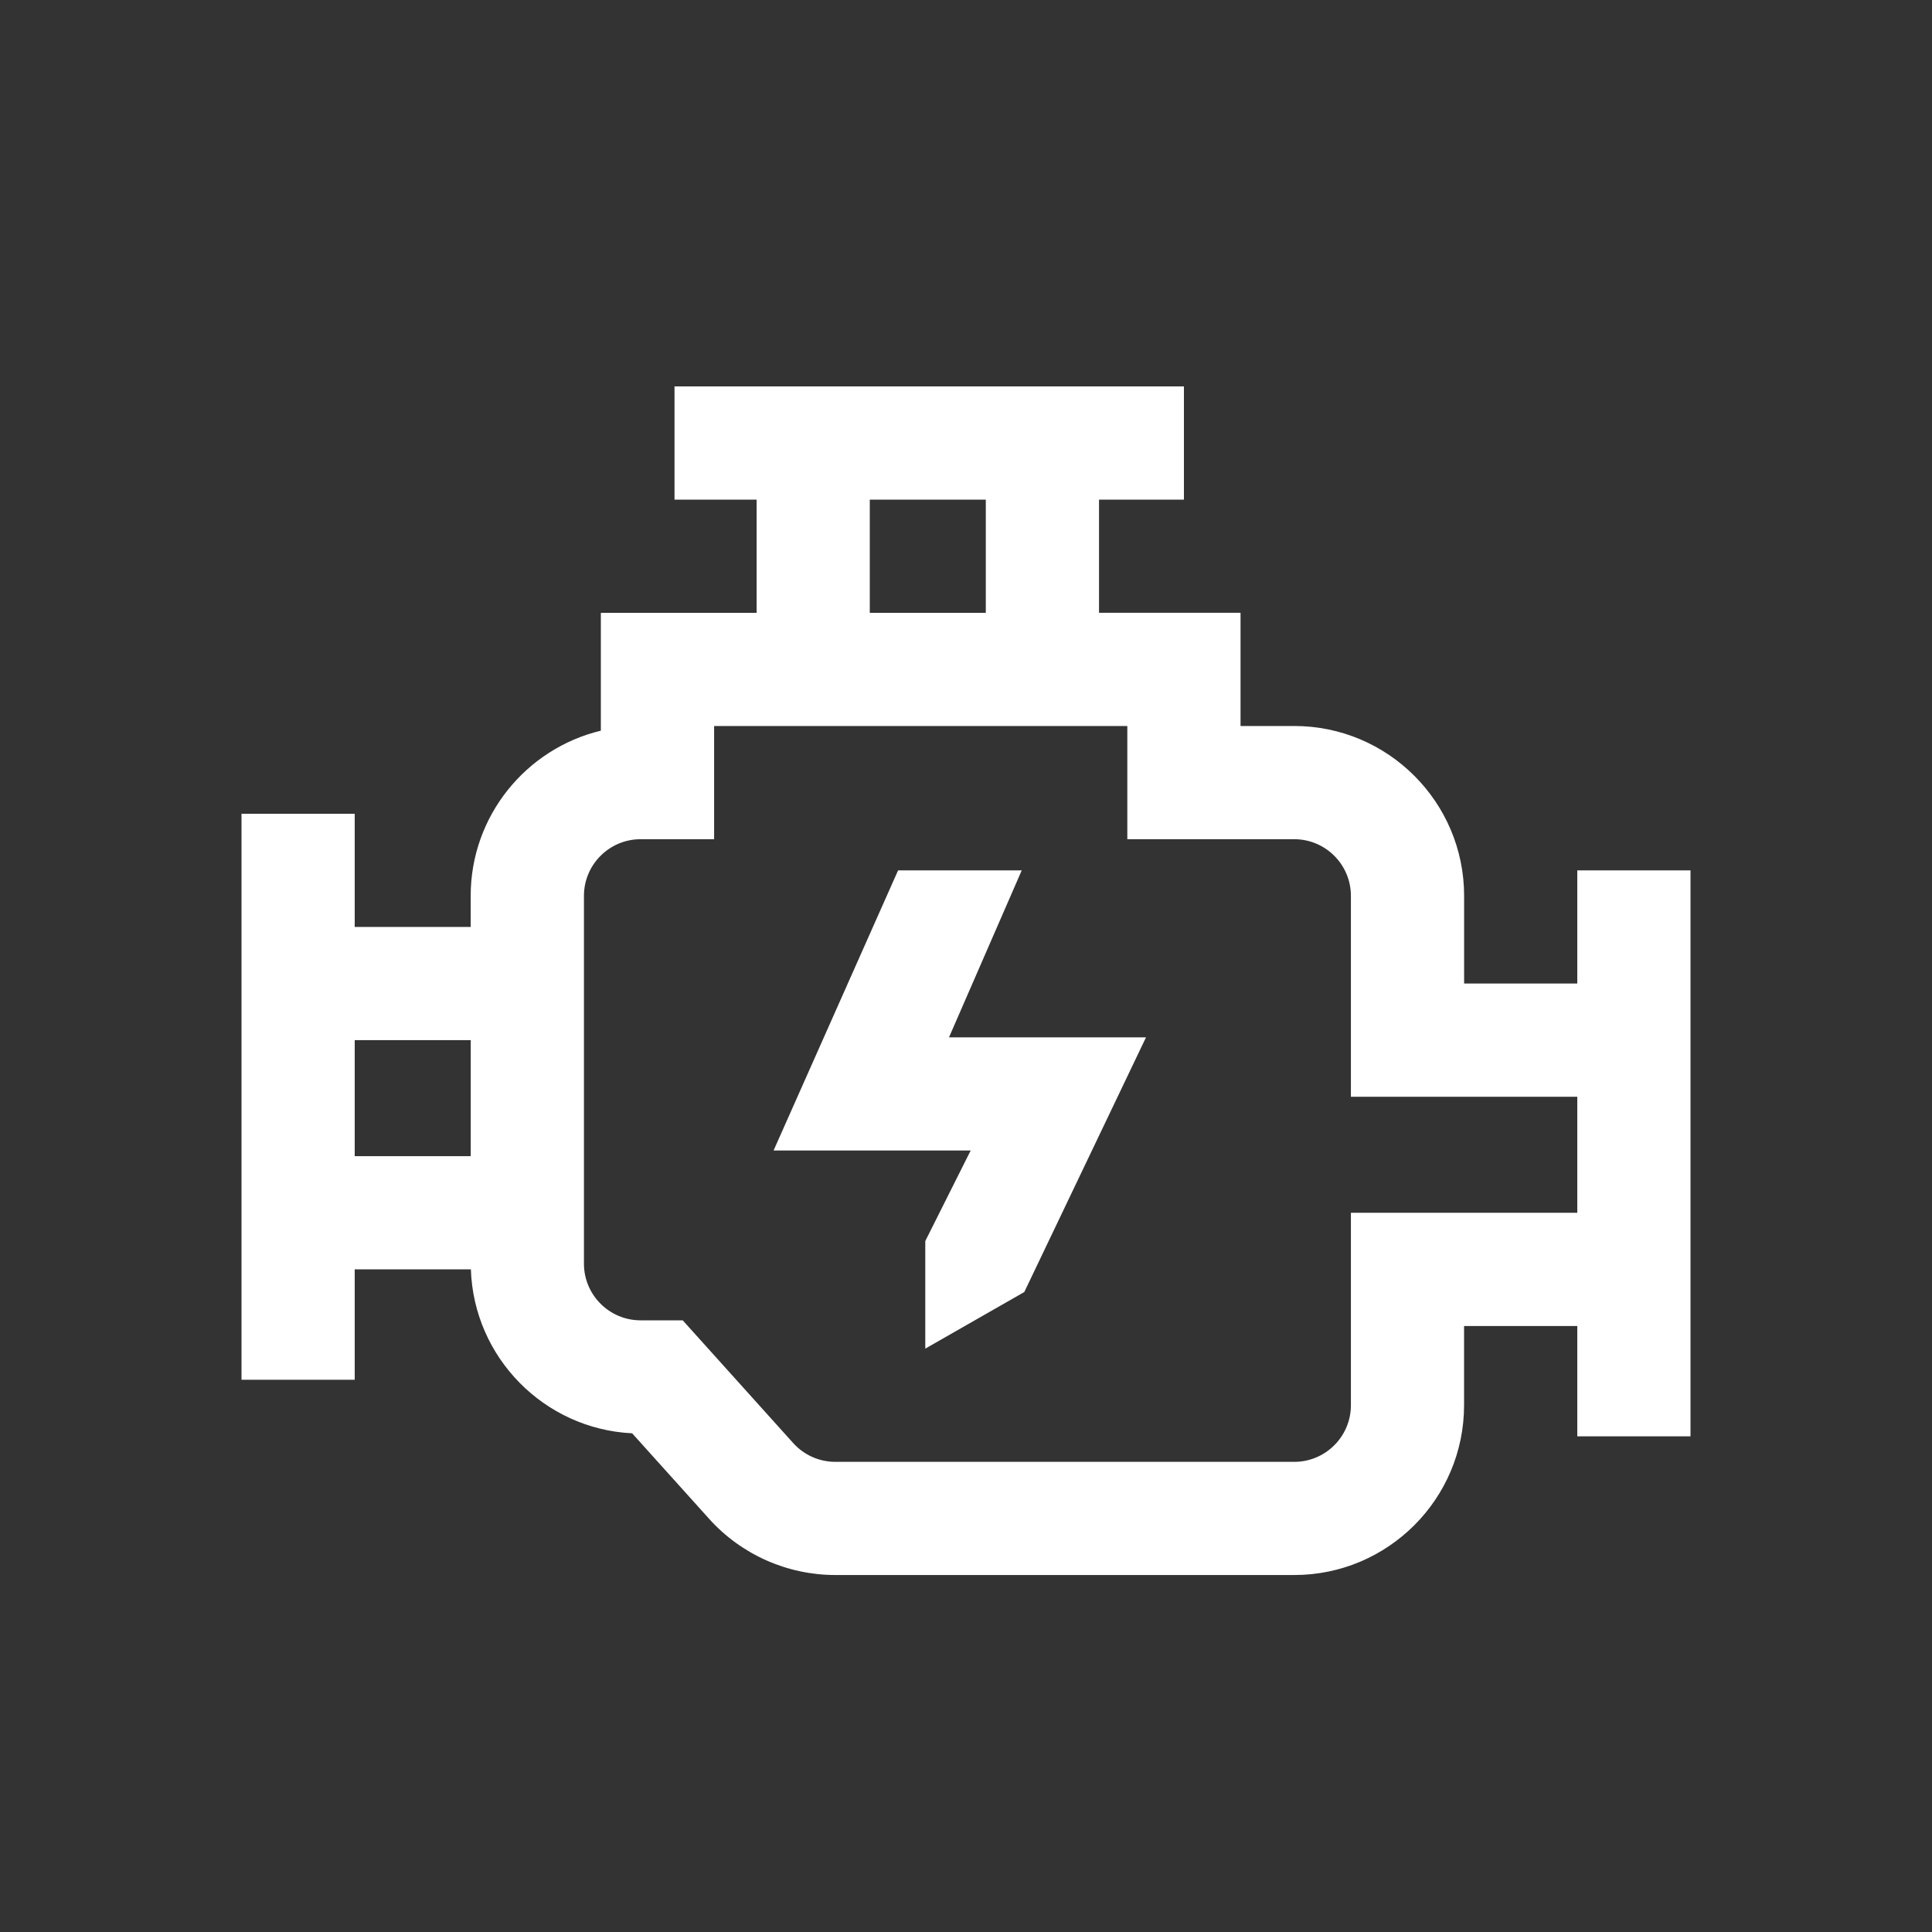 <svg xmlns="http://www.w3.org/2000/svg" width="40" height="40" viewBox="0 0 40 40">
    <rect x="0" y="0" width="40" height="40" fill="#333333" stroke="none"/>
    <path fill="#FFF" d="M32.656 18.02v2.343h-2.343v-1.816c0-1.939-1.577-3.516-3.516-3.516h-1.113v-2.344h-2.93v-2.343h1.758V8H13.965v2.344h1.7v2.344H12.44v2.44c-1.544.37-2.695 1.763-2.695 3.419v.644H7.344v-2.343H5v11.718h2.344v-2.285h2.405c.06 1.827 1.52 3.305 3.339 3.394l1.593 1.77c.665.74 1.618 1.164 2.613 1.164h9.503c1.939 0 3.515-1.577 3.515-3.515v-1.64h2.344v2.284H35V18.02h-2.344zm-14.648-7.676h2.402v2.344h-2.402v-2.344zM7.344 21.535h2.402v2.402H7.344v-2.402zm20.625 3.574v3.985c0 .646-.526 1.172-1.172 1.172h-9.503c-.332 0-.65-.142-.871-.388l-2.288-2.542h-.873c-.646 0-1.172-.526-1.172-1.172v-7.617c0-.646.526-1.172 1.172-1.172h1.523v-2.344h8.555v2.344h3.457c.646 0 1.172.526 1.172 1.172v4.16h4.687v2.402H27.97zm-8.32-3.632h4.078l-2.52 5.273-2.05 1.172v-2.227l.94-1.875h-4.081l2.578-5.8h2.56l-1.506 3.457z"/>
</svg>
